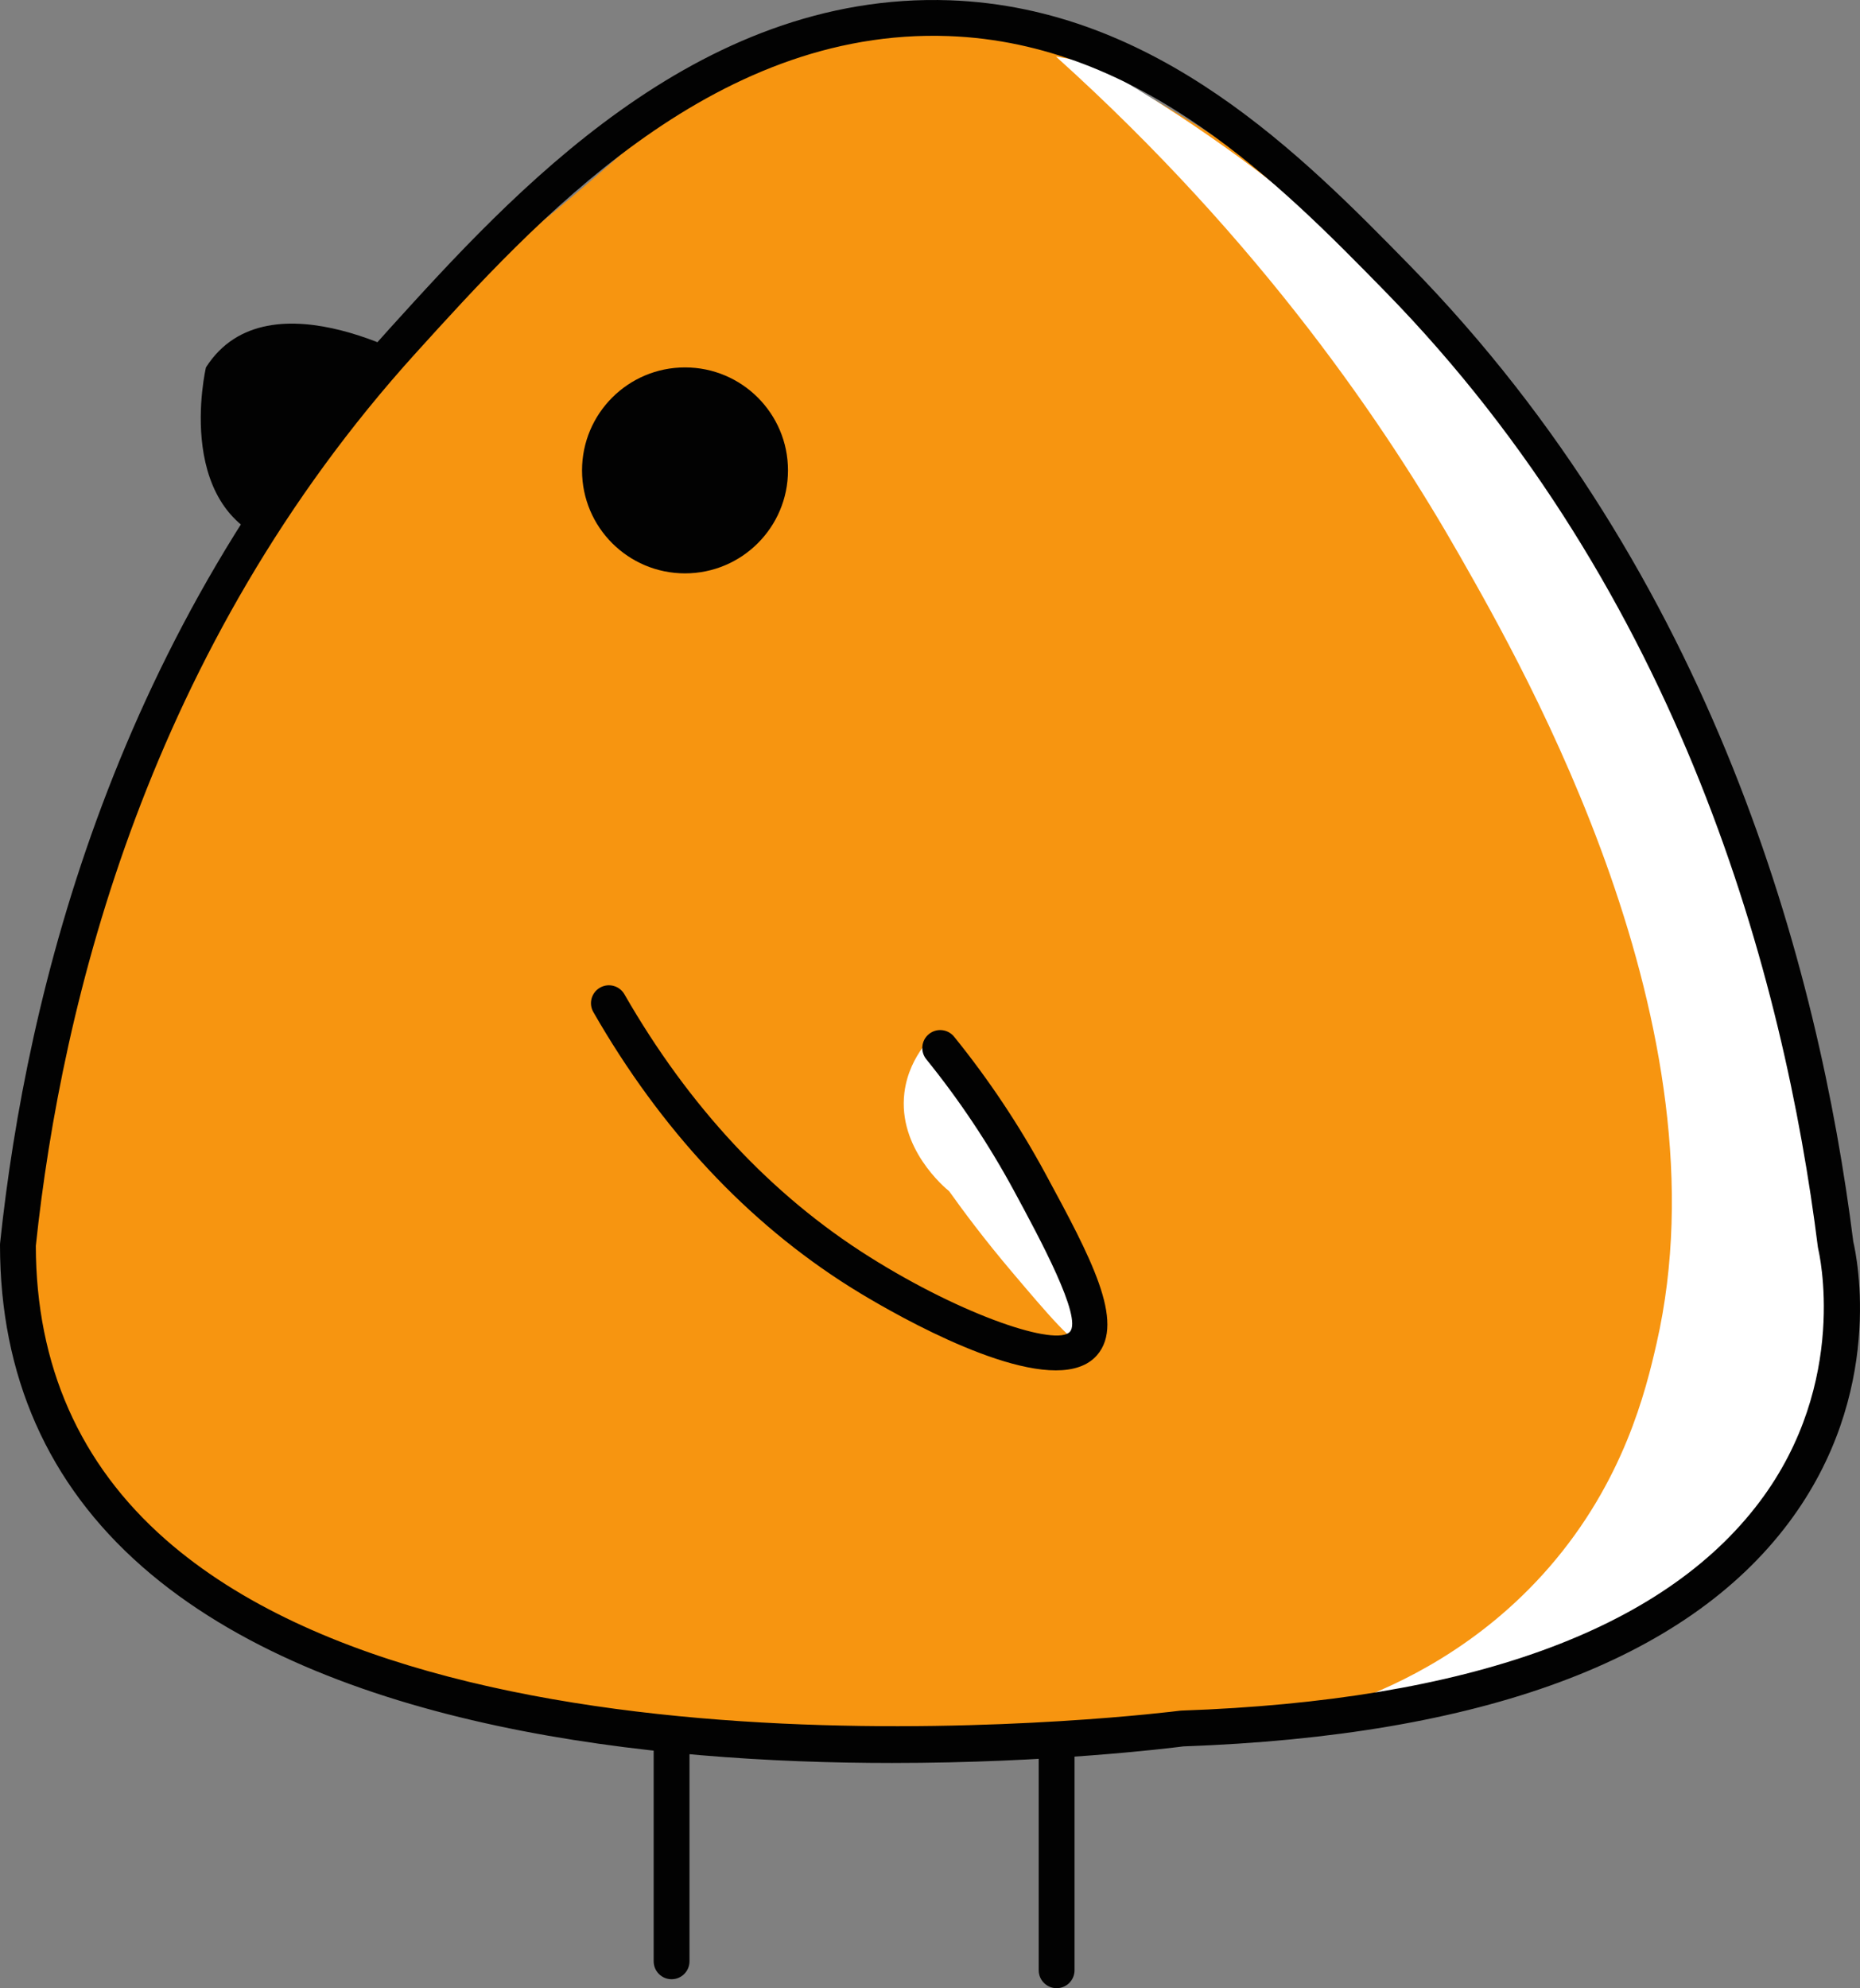 <svg version="1.1" id="图层_1" x="0px" y="0px" width="207.719px" height="222.031px" viewBox="0 0 207.719 222.031" enable-background="new 0 0 207.719 222.031" xml:space="preserve" xmlns="http://www.w3.org/2000/svg" xmlns:xlink="http://www.w3.org/1999/xlink" xmlns:xml="http://www.w3.org/XML/1998/namespace">
  <rect x="0" y="0" width="207.719" height="222.031" fill="#808080" stroke="none"/>
  <path fill="#020202" d="M75,221.031c-1.104,0-2-0.896-2-2V192.79c0-1.104,0.896-2,2-2s2,0.896,2,2v26.241
	C77,220.135,76.104,221.031,75,221.031z" class="color c1"/>
  <path fill="#020202" d="M118,222.031c-1.104,0-2-0.896-2-2V193.79c0-1.104,0.896-2,2-2s2,0.896,2,2v26.241
	C120,221.135,119.104,222.031,118,222.031z" class="color c1"/>
  <path fill="#020202" d="M23,41.031c0,0-4,17,9,20l16-20C48,41.031,30,30.031,23,41.031z" class="color c1"/>
  <path fill="#F79510" d="M110,2.031c13.028,5.229,29.874,14.011,46,29c42.501,39.505,47.966,92.347,49,108c0,0,13,51-73,54
	c0,0-130,17-130-54c0.719-9.051,2.214-19.167,5-30c8.07-31.384,23.285-54.481,35-69c5.562-6.893,8.865-6.588,25.75-21.375
	C74.445,12.793,77.567,9.803,83,7.031C93.076,1.889,103.166,1.542,110,2.031z" class="color c2"/>
  <path fill="#FFFFFF" d="M103,117.031c-0.753,1.051-1.725,2.756-2,5c-0.759,6.197,4.516,10.608,5,11c1.573,2.208,3.924,5.368,7,9
	c3.917,4.625,7.194,8.495,8,8c1.148-0.705-3.087-10.043-7-17C110.049,126.006,105.995,120.643,103,117.031z" class="color c3"/>
  <path fill="#FFFFFF" d="M117.926,6.316C140.99,27.093,154.92,47.849,163,62.031c7.46,13.094,30.051,52.746,22,88
	c-1.196,5.235-3.635,15.369-12,25c-7.773,8.95-16.885,13.117-22,15c23.501,0.187,35.154-9.377,39-13
	c8.298-7.815,17.329-22.89,15.214-24.86c-0.074-0.069-0.151-0.112-0.214-0.14c0.176-15.62-1.485-56.33-29-96
	c-18.41-26.543-40.674-41.489-54-49" class="color c3"/>
  <circle fill="#020202" cx="76.5" cy="52.531" r="11.5" class="color c1"/>
  <path fill="#020202" d="M117.909,153.037c-7.906,0-21.159-8.17-22.975-9.313c-11.484-7.231-21.13-17.56-28.669-30.697
	c-0.55-0.958-0.219-2.18,0.739-2.729c0.96-0.552,2.181-0.219,2.73,0.739c7.21,12.564,16.406,22.423,27.331,29.303
	c10.632,6.695,20.961,10.057,22.427,8.378c1.393-1.598-3.393-10.447-6.252-15.734c-2.805-5.186-6.1-10.129-9.795-14.692
	c-0.695-0.858-0.563-2.118,0.295-2.813c0.859-0.695,2.117-0.563,2.813,0.296c3.85,4.755,7.283,9.905,10.205,15.308
	c5.008,9.261,8.964,16.576,5.748,20.266C121.459,152.547,119.844,153.037,117.909,153.037z" class="color c1"/>
  <path fill="#020202" d="M99.613,196.882c-26.622,0.001-63.039-3.763-83.741-21.934C5.34,165.705,0,153.62,0,139.031l0.011-0.21
	C2.96,110.868,12.902,70.458,43.518,36.687C57.122,21.681,77.69-0.963,106.072,0.032l0,0c23.194,0.84,39.472,17.462,51.357,29.6
	c33.969,34.691,45.692,78.42,49.541,109.037c0.399,1.685,3.604,16.949-7.218,31.389c-11.536,15.393-34.274,23.793-67.588,24.969
	C130.383,195.255,117.113,196.882,99.613,196.882z M4,139.135c0.026,13.34,4.907,24.378,14.511,32.808
	c33.241,29.178,112.435,19.21,113.23,19.104l0.189-0.016c32.047-1.117,53.773-8.961,64.575-23.312
	c10.102-13.421,6.593-28.053,6.556-28.199l-0.045-0.242c-3.758-30.012-15.213-72.912-48.445-106.849
	c-11.413-11.656-27.044-27.619-48.643-28.4c-26.564-0.97-46.34,20.887-59.446,35.345C16.629,72.303,6.9,111.779,4,139.135z" class="color c1"/>
</svg>